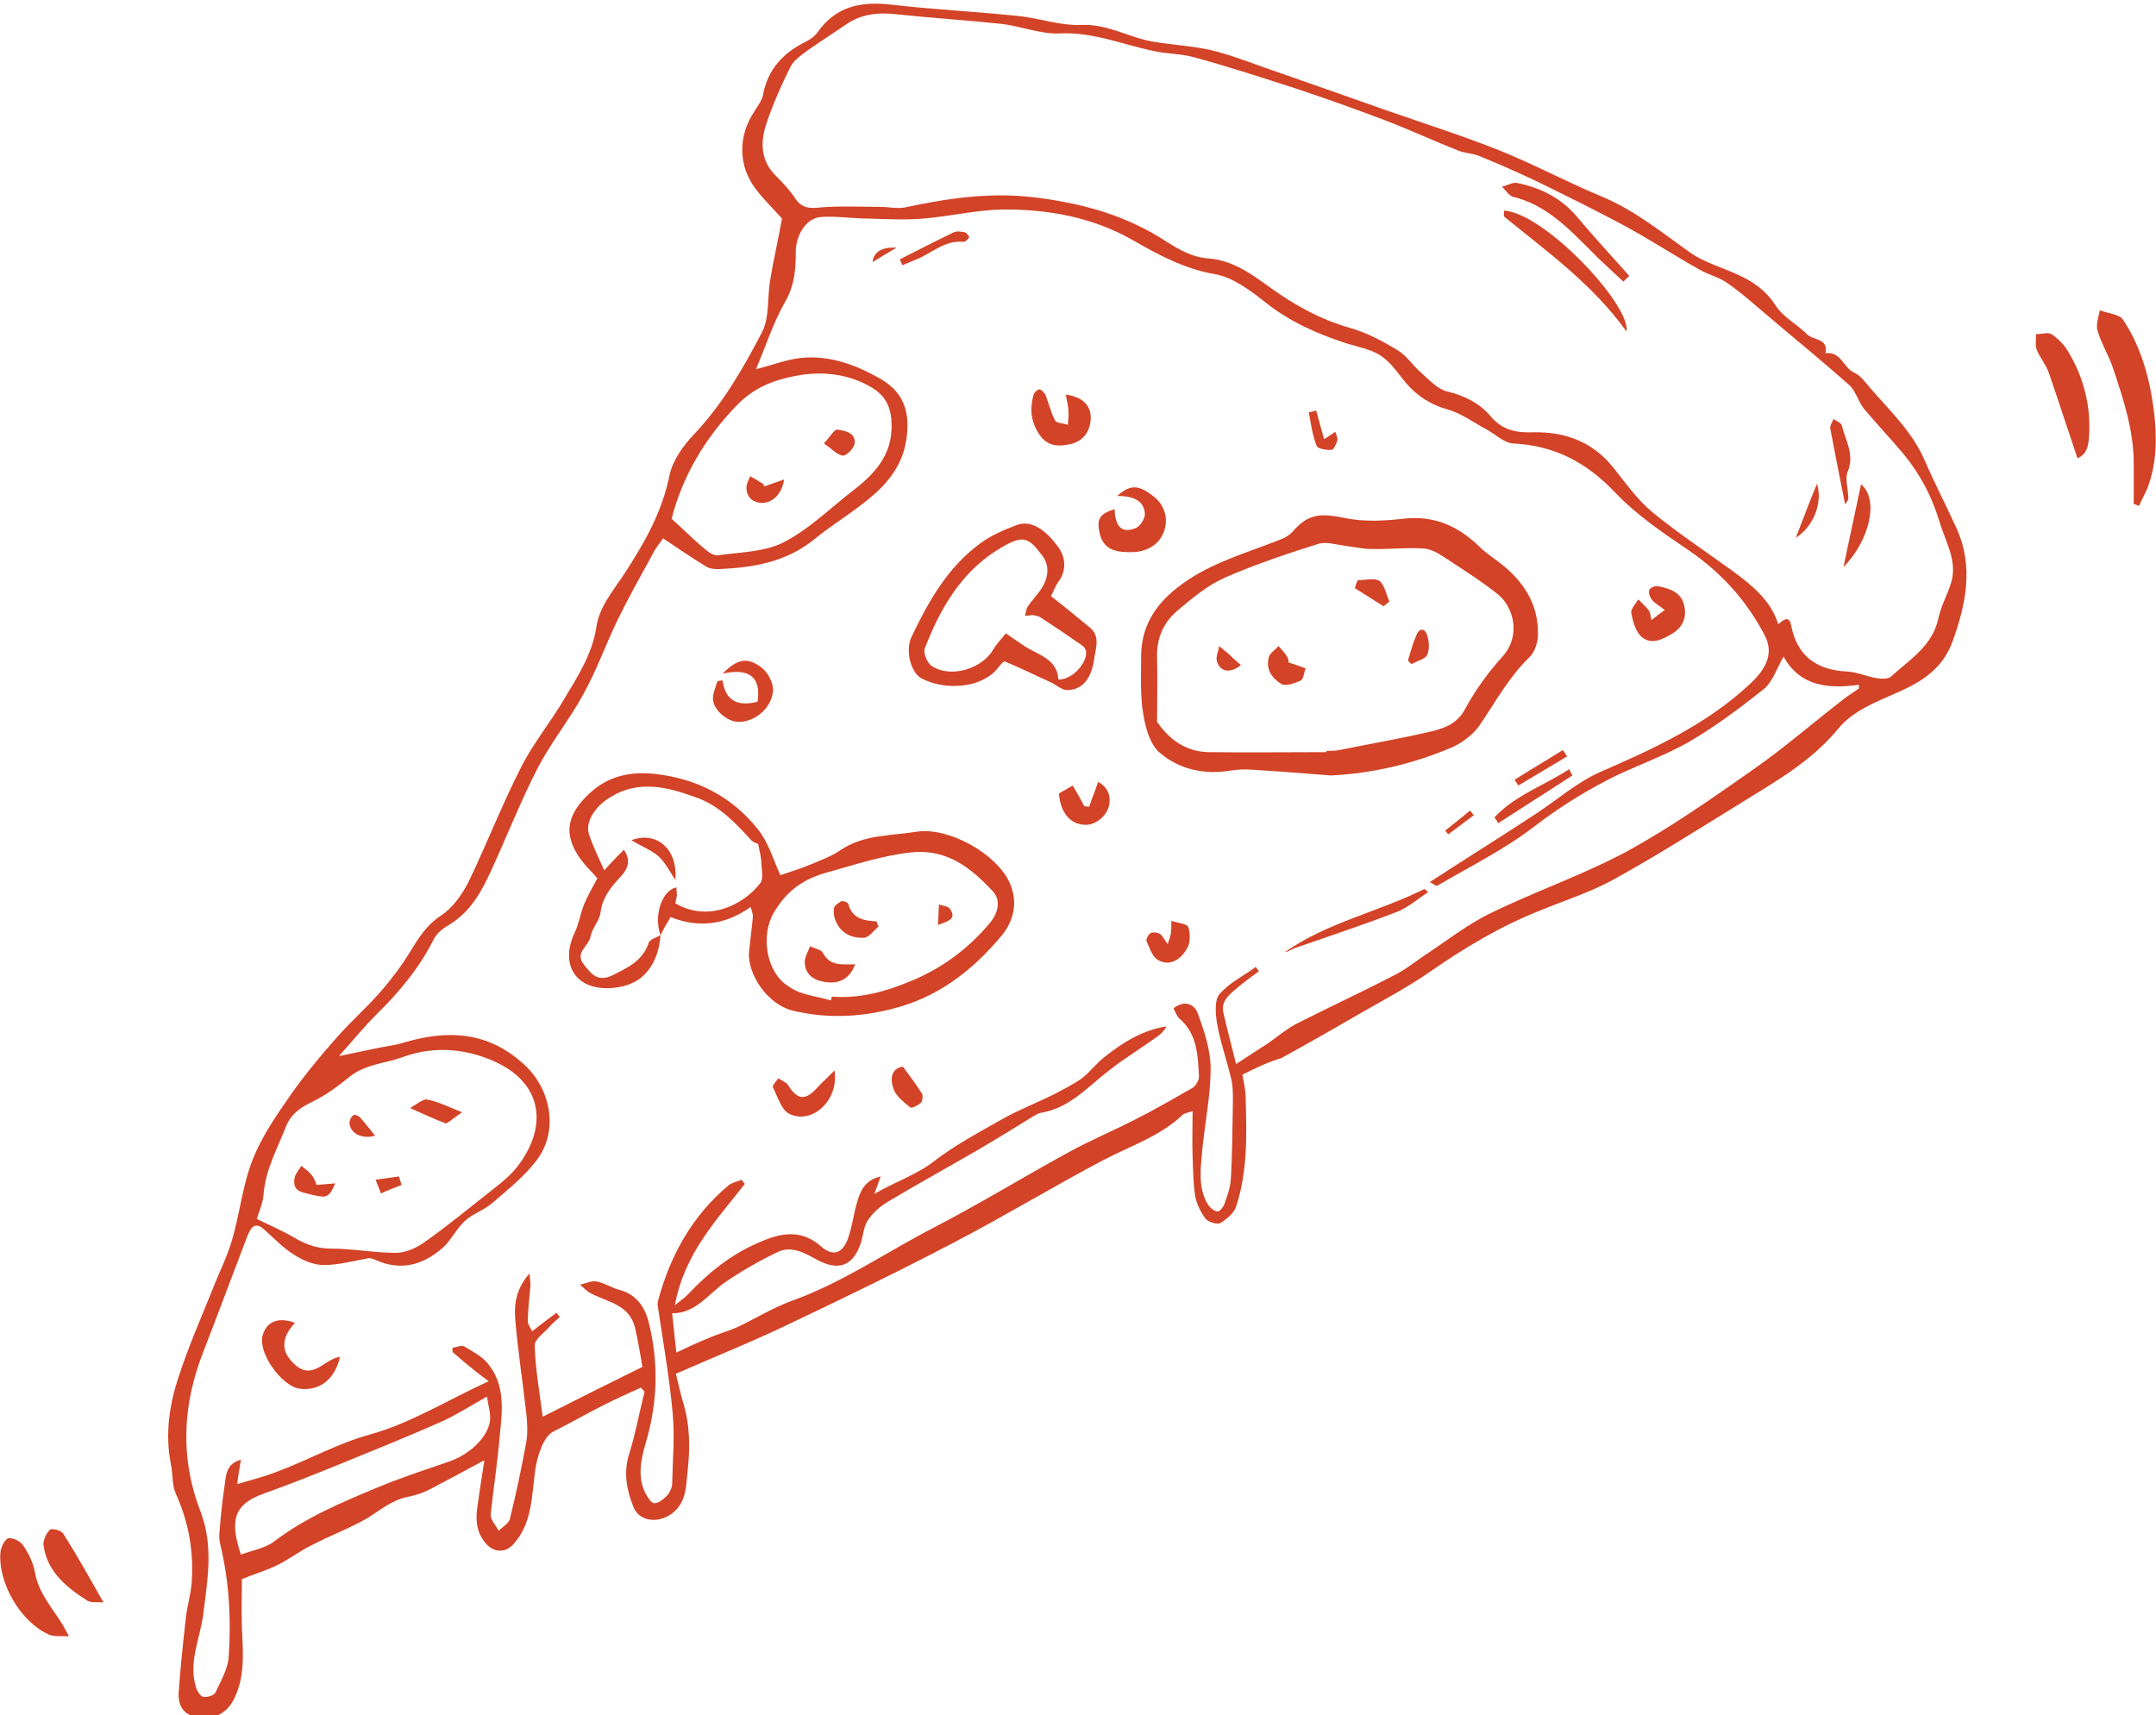 <?xml version="1.0" encoding="utf-8"?>
<!-- Generator: Adobe Illustrator 28.0.0, SVG Export Plug-In . SVG Version: 6.00 Build 0)  -->
<svg version="1.1" id="Layer_1" xmlns="http://www.w3.org/2000/svg" xmlns:xlink="http://www.w3.org/1999/xlink" x="0px" y="0px"
	 viewBox="0 0 406.4 323.4" style="enable-background:new 0 0 406.4 323.4;" xml:space="preserve">
<style type="text/css">
	.st0{fill:#D34327;}
</style>
<path class="st0" d="M234.2,202.6c0.2,1.3,0.6,2.8,0.6,4.3c0.2,6.9,0.4,13.9-1.8,20.6c-0.4,1.2-1.8,2.4-3,3.1
	c-0.6,0.3-2.3-0.2-2.8-0.9c-0.9-1.2-1.6-2.7-1.9-4.1c-0.4-2.5-0.4-5.1-0.5-7.6c-0.1-2.8,0-5.5,0-8.5c-0.6,0.2-1.4,0.3-1.9,0.7
	c-4.2,4-9.7,5.8-14.7,8.4c-9.5,5-18.7,10.6-28.3,15.6c-10.1,5.3-20.4,10.3-30.7,15.2c-7,3.4-14.3,6.3-21.8,9.6
	c0.4,1.6,0.8,3.4,1.3,5.2c1.4,4.4,1.4,8.8,0.9,13.3c-0.3,2.6-0.2,5.1-2.2,7.2c-2.5,2.6-6.8,2.5-8-0.6c-1.3-3.2-1.9-6.5-0.8-10
	c1.2-3.8,1.9-7.8,2.9-11.7c-0.2-0.3-0.5-0.5-0.7-0.8c-2.3,1.1-4.7,2.1-7,3.3c-3.2,1.6-6.3,3.4-9.5,5c-1.7,0.8-3,4.3-3.4,7.2
	c-0.7,4.8-0.5,10-4.1,14c-1.6,1.8-3.8,1.6-5.3-0.2c-1.7-2-1.9-4.4-1.5-6.9c0.4-3,0.9-6,1.3-8.7c-3.3,1.8-6.7,3.6-10.1,5.4
	c-1.3,0.7-2.8,1.2-4.3,1.5c-3.1,0.6-5.3,2.6-7.8,4.1c-3.3,1.9-6.9,3.2-10.3,5c-2.3,1.1-4.3,2.7-6.6,3.8c-2,1-4.1,1.6-6.6,2.6
	c0,2.7-0.1,5.9,0,9.1c0.2,4.7,0.7,9.5-1.7,13.9c-1.4,2.5-3.8,3.6-6.9,3c-2.7-0.5-3.5-2.5-3.3-4.8c0.3-4.5,0.8-9.1,1.3-13.6
	c0.2-2.2,0.9-4.4,1.1-6.6c0.5-6-0.5-11.7-3-17.2c-0.7-1.6-0.5-3.7-0.9-5.5c-1.1-5.6-0.3-11.2,1.5-16.5c1.8-5.6,4.2-11,6.4-16.5
	c1.2-3.1,2.7-6,3.6-9.1c1.5-5,2-10.4,3.9-15.2c1.7-4.4,4.5-8.4,7.2-12.3c2.6-3.7,5.5-7.2,8.5-10.6c2.7-3.1,5.8-5.8,8.5-8.9
	c2-2.3,3.8-4.7,5.4-7.3c1.6-2.6,3.1-5.1,5.8-6.9c2.2-1.4,4-3.9,5.2-6.2c3.5-7.2,6.4-14.8,10.1-22c2.3-4.5,5.6-8.5,8.1-12.8
	c2.5-4.2,5.2-8.3,6-13.4c0.5-3.8,3.1-6.8,5.2-10c3.8-5.8,7.2-11.7,8.6-18.7c0.6-2.8,2.6-5.6,4.6-7.7c5.4-5.7,9.2-12.3,12.8-19.2
	c1.5-2.8,1-6.7,1.6-10c0.6-3.8,1.5-7.5,2.2-11.5c-1.3-1.5-3.3-3.4-4.9-5.5c-3.4-4.4-3.4-10.1-0.3-14.7c0.6-1,1.4-2,1.6-3
	c0.9-5,3.9-8.1,8.2-10.2c0.8-0.4,1.6-1,2.1-1.7c3.5-5,8.3-5.9,14.1-5.2c7.9,0.9,15.8,1.3,23.6,2.1c4.1,0.4,8.1,1.9,12.1,1.7
	c5-0.2,9.1,2.5,13.7,3.2c3.8,0.6,7.6,0.8,11.3,1.7c4.2,1.1,8.3,2.8,12.5,4.2c6.9,2.4,13.7,4.8,20.5,7.2c6.9,2.4,13.8,4.6,20.6,7.3
	c6.5,2.6,12.8,6,19.3,8.7c6.3,2.6,11.4,6.8,16.9,10.7c2.6,1.8,5.9,2.7,8.9,4.1c2.9,1.3,5.3,3,7.1,5.8c1.4,2.2,4,3.5,5.9,5.4
	c1.1,1.2,4.1,0.7,3.5,3.6c2.9-0.4,3.4,2.7,5.3,3.6c0.7,0.3,1.4,0.9,1.9,1.5c4,4.9,8.9,9.1,11.5,15.1c1.9,4.4,4.1,8.6,6.1,13
	c3.1,7.1,1.7,14-0.8,21c-1.8,5.1-5.6,7.6-10.1,9.6c-4.2,1.9-8.7,3.5-11.6,7.1c-5.2,6.3-12.2,10.1-18.9,14.3
	c-7.8,4.8-15.5,9.7-23.5,14.1c-4.4,2.4-9.2,3.9-13.8,5.8c-7.3,2.9-14,6.9-20.5,11.4c-4,2.8-8.3,5.1-12.5,7.5c-5.2,3-10.4,6-15.7,8.9
	C239.1,200.2,236.8,201.3,234.2,202.6L234.2,202.6z M85.3,254.9c0-0.3,0-0.5,0-0.8c0.8-0.1,1.7-0.6,2.3-0.2c1.5,0.9,3.2,1.8,4.3,3.1
	c3.4,4.1,2.8,9,2.3,13.7c-0.4,4.9-1.2,9.9-1.7,14.8c-0.1,1,1,2.1,1.5,3.1c0.7-0.7,1.9-1.4,2.1-2.2c1.2-4.8,2.2-9.6,3.1-14.5
	c0.3-1.8,0.2-3.7,0-5.5c-0.7-6-1.6-11.9-2.1-17.9c-0.2-2.8,0.3-5.7,2.7-8.4c0.1,1.2,0.2,1.7,0.2,2.2c-0.2,2.3-0.5,4.6-0.5,6.9
	c0,0.6,0.6,1.2,0.8,1.8c0.5-0.4,0.9-0.7,1.4-1.1c1.1-0.8,2.1-1.6,3.2-2.4c0.2,0.3,0.4,0.5,0.6,0.8c-0.6,0.6-1.3,1.1-1.9,1.8
	c-1,1.2-2.9,2.4-2.8,3.6c0.1,4.4,0.9,8.7,1.5,13.4c6.3-3.2,12.3-6.2,18.8-9.4c-0.4-2.2-0.8-4.8-1.4-7.4c-1.1-4.4-5.2-4.8-8.4-6.5
	c-0.8-0.4-1.3-1.1-2-1.6c1.1-0.2,2.2-0.8,3.2-0.6c1.5,0.3,2.8,1.2,4.3,1.6c3.1,0.8,4.7,3.2,5.4,5.8c2,7.7,1.8,15.4-0.5,23.1
	c-0.9,3.1-1.6,6.4,0,9.5c0.4,0.7,1.1,1.9,1.7,1.8c0.8,0,1.7-0.8,2.4-1.5c0.5-0.6,0.9-1.5,0.9-2.2c0.1-4.4,0.5-8.8,0.1-13.2
	c-0.6-6.8-1.8-13.4-2.8-20.2c-0.1-0.4,0-0.9,0.1-1.3c2.3-8.4,6.4-15.8,13.2-21.5c0.7-0.6,1.7-0.7,2.5-1.1c0.2,0.3,0.4,0.6,0.6,0.8
	c-5.3,6.8-11.4,13.1-13.2,22.9c1.3-1.1,2.1-1.6,2.7-2.3c3.7-3.9,7.8-7.2,12.8-9.4c4.2-1.9,8.2-2.9,12.2,0.7c2.1,1.8,3.9,1.2,4.9-1.5
	c0.9-2.4,1.1-5,1.9-7.4c0.6-2,1.6-3.8,4.3-4.4c-0.4,1.2-0.7,1.9-1.2,3.3c4.1-2.4,8-3.6,11.3-6.2c3.9-3,8.4-5.4,12.8-7.9
	c3.2-1.8,6.6-3.1,9.8-4.7c1.7-0.9,3.5-1.8,5.1-2.9c1.6-1.2,2.9-3,4.5-4.2c3.4-2.7,7.1-5,11.6-5.7c-0.5,0.9-1.2,1.6-2,2.1
	c-2.9,2.1-5.9,3.9-8.7,6.1c-4.1,3.1-7.5,7.2-13,8.1c-0.5,0.1-1,0.4-1.5,0.7c-3.4,2.1-6.8,4.2-10.2,6.2c-5.7,3.3-11.5,6.5-17.2,9.9
	c-1.5,0.9-2.9,2.2-3.8,3.6c-0.8,1.3-0.8,3.1-1.4,4.6c-1.5,4-4.2,4.8-8.1,2.7c-2.2-1.2-4.7-2.7-7.3-1.5c-3.4,1.6-6.7,3.5-9.8,5.6
	c-3.3,2.2-5.6,6-10.2,6c0.3,2.6,0.5,5,0.8,7.4c2.1-1,4-1.9,6-2.7c1.8-0.8,3.7-1.3,5.5-2.1c3.4-1.6,6.6-3.6,10.1-4.9
	c9.6-3.4,17.9-9.2,26.8-13.8c8.7-4.5,17-9.6,25.6-14.3c4-2.2,8.1-3.9,12.2-6c3.8-1.9,7.4-4,11.1-6.1c0.6-0.4,1.2-1.4,1.2-2.1
	c-0.2-4-0.3-8-3.6-10.9c-0.6-0.5-0.8-1.3-1.2-2c2.2-1.7,4-0.7,4.6,1c1.2,3.3,2.4,6.9,2.4,10.3c0,5.2-1.1,10.4-1.6,15.6
	c-0.3,3.4-0.8,7,1.1,10.1c0.4,0.6,1.1,1.2,1.8,1.3c0.4,0.1,1.1-0.9,1.3-1.4c0.5-1.5,1.1-3,1.2-4.6c0.3-4.9,0.3-9.9,0.4-14.8
	c0-1.5,0-3.1-0.4-4.5c-0.8-3.4-2-6.7-2.6-10.2c-0.3-1.8-0.5-4.4,0.5-5.5c1.8-2.1,4.5-3.4,6.8-5.1l0.6,0.8c-1.5,1.1-3,2.2-4.4,3.4
	c-1.3,1.1-2.8,2.4-2.3,4.4c0.7,3.1,1.5,6.1,2.4,9.7c2.4-1.6,4.2-2.7,6-3.9c1.9-1.3,3.7-2.9,5.8-3.9c6.1-3.1,12.4-6,18.5-9.2
	c1.9-1,3.6-2.4,5.4-3.6c4.1-2.7,8-5.8,12.4-7.9c8.4-4.1,17.4-7.2,25.6-11.6c8.2-4.5,15.9-9.9,23.6-15.3c5.9-4.1,11.4-8.9,17.1-13.3
	c1-0.8,2-1.4,3-2.1c0-0.2,0-0.5,0-0.7c-5.8,0.8-11.1,0.3-14.2-5.3c-1.3,2.2-2,4.6-3.6,6c-4.5,3.6-9.3,7.2-14.3,10.1
	c-4.9,2.8-10.4,4.6-15.4,7.2c-4.8,2.5-9.4,5.4-13.8,8.8c-5.6,4.3-12.1,7.5-18.2,11.1c-0.2,0.1-0.6-0.3-1.4-0.7
	c3.4-2.2,6.5-4.2,9.5-6.1c3.6-2.3,7.2-4.6,10.7-6.9c3.9-2.6,7.6-5.8,11.8-7.7c10.1-4.4,20-8.9,28.2-16.5c3.4-3.1,4.6-6,3-9.2
	c-3.4-6.6-8.2-11.9-14.3-16.1c-4.9-3.3-9.9-6.7-13.9-10.9c-5.4-5.7-11.4-8.9-19.3-9.3c-1.7-0.1-3.4-1.8-5.1-2.7
	c-2.4-1.3-4.7-3-7.2-3.7c-3.2-0.9-5.7-2.5-7.8-4.9c-1.5-1.8-2.9-4-4.9-5.3c-1.9-1.2-4.3-1.6-6.5-2.3c-5.5-1.8-10.7-4.1-15.3-7.8
	c-2.8-2.2-6-4.6-9.3-5.2c-5.9-1-10.8-3.7-15.7-6.5c-7.6-4.3-16-5.8-24.6-5.7c-4.9,0.1-9.8,1.3-14.7,1.7c-3.5,0.3-7,0.1-10.5,0
	c-2.9,0-5.9-0.5-8.8-0.3c-3,0.2-4.8,3.6-4.8,6.6c0,3.1-0.2,6.2-1.9,9.2c-2.3,4-3.7,8.4-5.6,12.9c3.2-0.8,5.7-1.8,8.3-2.1
	c5.2-0.6,10.1,1.1,14.6,3.6c4.1,2.2,6,5.3,5.6,10.3c-0.3,4.9-2.6,8.5-5.9,11.5c-3.5,3.2-7.7,5.6-11.4,8.6
	c-5.4,4.5-11.7,5.5-18.3,5.8c-0.8,0-1.7-0.1-2.3-0.5c-2.8-1.7-5.4-3.5-8.1-5.3c-0.7,1-1.5,1.9-2,3c-2.2,4-4.5,8.1-6.5,12.2
	c-2.3,4.7-4,9.6-6.5,14.1c-2.6,4.8-6.1,9.1-8.6,13.9c-3.3,6.4-5.9,13.1-8.9,19.6c-1.8,3.9-3.8,7.5-7.6,9.9c-1.2,0.7-2.5,1.6-3.1,2.8
	c-2.7,5.4-6.5,10-10.8,14.2c-2.4,2.4-4.6,5.1-7.1,7.9c2.9-0.6,5.3-1.1,7.7-1.6c1.6-0.3,3.2-0.5,4.7-1c8.2-2.4,15.7-2,22.4,4.1
	c5.1,4.6,6.6,12.3,2.7,17.8c-2.3,3.2-5.6,5.8-8.6,8.4c-1.6,1.4-3.7,2-5.2,3.4c-1.6,1.5-2.6,3.7-4.2,5.1c-3.7,3.2-7.9,4.4-12.7,2.2
	c-0.4-0.2-0.8-0.3-1.2-0.3c-2.8,0.5-5.7,1.3-8.5,1.3c-1.9,0-3.9-0.9-5.5-1.9c-2.1-1.3-3.8-3.1-5.7-4.8c-1.9-1.7-2.6-0.1-3.2,1.3
	c-2.8,7.3-5.5,14.6-8.3,21.8c-3.9,10-4.4,20-0.5,30.1c2.5,6.5,1.3,12.9,0.5,19.4c-0.6,4.6-2.9,9.1-1.3,13.9c0.2,0.6,0.8,1.5,1.3,1.6
	c0.7,0.1,2-0.2,2.3-0.8c1-2.1,2.3-4.4,2.5-6.6c0.5-7.2,0.1-14.4-1.6-21.4c-0.2-0.8-0.2-1.8-0.1-2.6c0.2-2.7,0.5-5.5,0.9-8.2
	c0.3-2,0.2-4.3,3.1-5.1c-0.3,1.7-0.5,3.2-0.7,4.6c2.7-0.8,5.1-1.4,7.4-2.3c6-2.2,11.5-5.4,17.8-7.1c7.5-2.1,14.4-6.4,22.2-10
	C89.2,258.3,87.3,256.6,85.3,254.9L85.3,254.9z M335.2,117.7c1.4-1.3,2.1-1.3,2.4,0.1c1.1,5.8,4.7,8.5,10.5,8.8c2,0.1,3.9,1,5.9,1.3
	c0.8,0.1,1.9,0.1,2.4-0.3c3.5-3.2,7.9-5.8,9-11.1c0.5-2.3,1.7-4.4,2.4-6.7c1.2-4.1-1.1-7.7-2.2-11.4c-1.4-4.7-3.6-8.9-6.7-12.7
	c-2.5-3-5.1-5.7-7.6-8.7c-1-1.3-1.5-3.2-2.6-4.3c-4.6-4.1-9.4-8-14.1-12c-2.9-2.4-5.7-5-8.8-7.2c-1.6-1.2-3.8-1.7-5.5-2.7
	c-4.8-2.7-9.4-5.7-14.2-8.3c-5.4-2.9-10.9-5.6-16.4-8.3c-3.6-1.7-7.2-3.3-10.9-4.8c-1.2-0.5-2.7-0.5-3.9-1
	c-4.8-1.9-9.5-4.1-14.3-5.9c-5.3-2-10.6-3.9-16-5.7c-6.5-2.1-12.9-4.2-19.5-6c-2.5-0.7-5.1-0.6-7.7-1.2C211.6,8.4,206,6,199.8,6.3
	c-3.6,0.2-7.4-1.4-11.1-1.8c-6.5-0.7-13.1-1.1-19.6-1.8c-3.5-0.4-6.7-0.1-9.6,1.9c-2.5,1.7-5,3.3-7.4,5c-1.1,0.8-2.5,1.8-3.1,3
	c-1.7,3.4-3.3,7-4.5,10.6c-1.2,3.5-1.2,7.1,1.8,10c1.3,1.3,2.6,2.7,3.6,4.2c1.3,2,2.9,1.9,4.9,1.7c3.7-0.3,7.4-0.1,11.1-0.1
	c1.6,0,3.2,0.4,4.7,0.1c8-1.7,15.9-2.9,24.3-1.9c9.1,1.1,17.5,3.4,25.2,8.5c2.2,1.4,4.8,2.8,7.4,3c4.8,0.3,8.3,2.9,11.9,5.5
	c4.6,3.3,9.4,6,15,7.6c3.2,0.9,6.2,2.5,9,4.2c1.7,1,2.9,2.9,4.5,4.3c1.5,1.3,3.1,3.1,4.9,3.5c3.3,0.8,6.2,2.3,8.2,4.7
	c2.3,2.7,4.9,3.1,8.1,3c5.8-0.1,10.9,1.7,14.8,6.4c2.4,3,4.7,6.3,7.6,8.7c4.9,4,10.2,7.5,15.3,11.2
	C330.3,110.4,333.8,113.2,335.2,117.7L335.2,117.7z M48.4,229.8c2.4,1.2,4.8,2.2,7,3.5c2.2,1.3,4.3,2.1,7,2.1
	c4.1,0,8.1,0.8,12.2,0.8c1.8,0,3.9-0.9,5.4-2c4.4-3.1,8.5-6.5,12.7-9.8c1.7-1.3,3.4-2.7,4.7-4.3c5.8-7.4,5-15.4-3.4-19.6
	c-5.4-2.7-11.9-3.5-18.1-1.2c-3.3,1.2-7,1.3-10,3.7c-2.2,1.8-4.5,3.5-7,4.7c-2.2,1.1-4,2.2-5,4.7c-1.6,4.1-3.8,8-4.2,12.6
	C49.6,226.8,48.8,228.5,48.4,229.8L48.4,229.8z M126.6,97.8c2.1,1.9,4,3.8,5.9,5.4c0.8,0.7,1.9,1.6,2.8,1.5
	c4.1-0.6,8.7-0.6,12.3-2.4c4.9-2.5,8.9-6.5,13.3-9.9c4.4-3.4,7.7-7.2,7.1-13.5c-0.3-2.8-1.5-4.5-3.6-5.8c-4.5-2.7-9.6-3.2-14.6-2.2
	c-4.1,0.8-7.7,2.2-10.9,5.5C132.8,82.7,128.6,89.9,126.6,97.8L126.6,97.8z M45.4,293.1c2.1-0.8,4.6-1.2,6.3-2.5
	c5.9-4.5,12.6-7.3,19.3-10.1c4.5-1.9,9.2-3.4,13.8-5c4.2-1.5,7.6-5.1,7.6-8.2c0-1.2-0.4-2.5-0.6-4c-2.9,1.6-5.5,3.3-8.3,4.6
	c-6.5,2.9-13,5.5-19.6,8.2c-4.7,1.9-9.4,3.8-14.2,5.5C43.8,283.7,43.4,286.9,45.4,293.1L45.4,293.1z"/>
<path class="st0" d="M402.2,95c0-2.4,0-4.8,0-7.1c0.1-6.5-1.9-12.5-3.9-18.5c-0.8-2.4-2.2-4.6-2.9-7c-0.4-1.2,0.2-2.6,0.4-3.9
	c1.5,0.6,3.7,0.7,4.4,1.8c3.4,5.1,5,11,5.8,17.1c0.6,5,0.6,9.8-1.2,14.6c-0.5,1.2-1.1,2.2-1.6,3.4C402.8,95.2,402.5,95.1,402.2,95
	L402.2,95z"/>
<path class="st0" d="M391.6,86.4c-1.9-5.6-3.6-10.9-5.4-16.1c-0.5-1.5-1.7-2.9-2.3-4.4c-0.3-0.9-0.1-1.9-0.1-2.9c1,0,2.2-0.4,2.9,0
	c1.2,0.8,2.4,2,3.1,3.2c2.9,4.8,4.3,10.1,4,15.7C393.7,83.8,393.5,85.6,391.6,86.4L391.6,86.4z"/>
<path class="st0" d="M13,308.5c-1.6-0.1-2.8,0.1-3.7-0.3c-5.4-2.3-9.8-9.9-9.2-15.7c0.1-0.9,0.9-2.4,1.5-2.5
	c0.9-0.1,2.3,0.6,2.8,1.4c1,1.5,1.9,3.3,2.2,5.1c0.7,3.9,3.3,6.7,5.2,9.8C12.1,306.8,12.4,307.4,13,308.5z"/>
<path class="st0" d="M19.5,302.1c-1.2-0.1-2.3,0.1-3-0.3c-3.9-2.5-7.6-5.4-8.3-10.5c-0.1-0.9,0.5-2.2,1.2-2.9
	c0.4-0.3,2.1,0.1,2.5,0.7C14.5,293.2,16.9,297.5,19.5,302.1L19.5,302.1z"/>
<path class="st0" d="M124.5,176.3c-0.2,3.2-1.4,6.3-3.9,8.2c-1.7,1.3-4.4,1.9-6.6,1.8c-5.9-0.2-8.3-4.9-5.7-10.4
	c0.8-1.7,1.1-3.6,1.8-5.4c0.7-1.7,1.7-3.4,2.5-4.9c-1-1.2-2.1-2.2-3-3.4c-3.8-5.1-2.5-8.9,1.6-12.7c3.4-3.1,7.4-4.1,12.2-3.6
	c8,0.9,14.6,4.3,19.5,10.5c2,2.5,2.9,5.8,4.2,8.6c1.7-0.6,3.8-1.2,5.9-2.1c1.9-0.8,3.8-1.5,5.4-2.6c4.4-3,9.5-2.7,14.4-3.5
	c6-0.9,15,4.1,17.5,9.6c1.6,3.5,0.9,7.1-1.5,10c-5.6,6.7-12.2,11.8-21,13.9c-6.1,1.5-12.1,1.7-18.1,0.3c-5.1-1.1-8.9-7.1-8.5-11.2
	c0.2-2.1,0.5-4.2,0.7-6.4c0.1-0.6-0.2-1.2-0.4-2c-4.8,3.4-9.8,4-15.1,1.9C125.6,174.2,125,175.3,124.5,176.3c-1.3-3.6,0.2-8.4,3-9
	c0,0.5,0.1,1,0.1,1.5c-0.1,0.5-0.2,1-0.3,1.5c6.1,3.6,12.8,0.4,16-3.8c0.7-0.9,0.2-2.8,0.2-4.2c-0.1-1.1-0.4-2.1-0.6-3.2
	c-0.3-0.1-0.9-0.3-1.3-0.7c-3-3.3-6.1-6.6-10.5-8.1c-5.2-1.9-10.6-3.3-15.9-0.1c-2.9,1.7-4.9,4.6-4.2,7c0.7,2.2,1.8,4.4,2.9,6.9
	c1.4-1.6,2.5-2.7,3.7-3.9c1.3,1.9,0.8,3.4-0.2,4.6c-1.9,2.1-3.8,4.1-4.2,7.2c-0.2,1.6-1.6,3-1.9,4.6c-0.3,1.8-3.1,3-1.2,5.3
	c1.5,1.9,2.7,3.4,5.7,1.8c2.8-1.4,5.2-2.6,6.4-5.7C122.3,177.1,123.7,176.8,124.5,176.3L124.5,176.3z M156.6,188.6
	c0.1-0.2,0.1-0.4,0.2-0.7c5.2,0.4,10-0.9,14.8-2.9c5.9-2.4,10.9-6.1,15-11c1.4-1.7,2.2-4.1,0.6-5.9c-4.1-4.4-8.6-8.1-15.4-7.4
	c-5.6,0.6-10.9,2.4-16.3,3.9c-4.5,1.3-7.4,3.7-9.6,7.4c-2.6,4.3-1.5,11.4,2.8,14C150.9,187.6,153.9,187.8,156.6,188.6L156.6,188.6z"
	/>
<path class="st0" d="M250.9,146.2c-5.1-0.4-10.1-0.8-15.1-1.1c-1.3-0.1-2.7,0-4,0.2c-4.9,0.8-9.6-0.3-13.2-3.4
	c-1.8-1.5-2.7-4.7-3.1-7.3c-0.6-3.5-0.4-7.2-0.4-10.8c0-7.9,5.2-12.5,11.2-15.9c4.9-2.7,10.4-4.3,15.6-6.4c0.6-0.3,1.2-0.7,1.7-1.2
	c3-3.5,5.3-3.6,10.1-2.6c3.5,0.7,7.2,0.5,10.8,0.1c5.8-0.7,10.4,1.4,14.4,5.3c1.1,1.1,2.5,2,3.8,3c4.4,3.4,7.3,7.7,7.2,13.5
	c0,1.5-0.6,3.4-1.7,4.4c-3.8,3.7-6.3,8.3-9.2,12.6c-1.2,1.8-3.3,3.4-5.3,4.3C266.4,144,258.8,145.8,250.9,146.2L250.9,146.2z
	 M250,141.8c0-0.1,0-0.1,0-0.2c0.8-0.1,1.7,0,2.5-0.2c5.9-1.2,11.8-2.2,17.7-3.6c2.3-0.6,4.6-1.5,6-4.2c1.9-3.5,4.3-6.8,7-9.8
	c3.6-4,2.1-9.4-0.9-11.8c-3.3-2.6-6.8-4.8-10.3-7.1c-1.2-0.8-2.6-1.5-3.9-1.5c-3.2-0.2-6.4,0.2-9.6,0.1c-1.7,0-3.3-0.4-5-0.6
	c-1.6-0.2-3.4-0.8-4.9-0.4c-6,1.9-12,3.9-17.7,6.4c-3.2,1.4-6.1,3.8-8.8,6.1c-2.7,2.2-4.1,5.2-4,8.9c0.1,4.1,0,8.1,0,12.2
	c0,0.1,0.2,0.2,0.3,0.4c2.3,3.2,5.4,5.2,9.3,5.3C235.1,141.9,242.5,141.8,250,141.8L250,141.8z"/>
<path class="st0" d="M198.1,112.4c2.6,2,4.9,3.9,7.2,5.8c2.1,1.6,1.3,3.8,1,5.7c-0.5,4-2.2,6.1-5,6.2c-1.1,0.1-2.2-1-3.3-1.5
	c-2.9-1.3-5.7-2.7-8.6-3.9c-0.2-0.1-0.8,0.6-1.1,1c-3.1,4.2-10.3,4.5-14.6,2.2c-2-1.1-3.1-5.2-1.9-7.8c3.2-6.7,6.8-13.1,12.9-17.6
	c2-1.5,4.5-2.6,6.9-3.5c2.9-1.1,5.6,1.1,7.7,3.9c1.5,1.9,1.9,4.5,0.2,6.8C198.9,110.5,198.6,111.5,198.1,112.4L198.1,112.4z
	 M199.5,128.1c2.4,0.2,5.6-3.1,5.2-5.4c-0.1-0.4-0.4-0.8-0.7-1c-2.6-1.8-5.1-3.5-7.7-5.2c-0.4-0.3-0.9-0.4-1.4-0.5
	c-0.5-0.1-1.1,0.1-1.7,0.1c0.2-0.6,0.2-1.2,0.5-1.7c0.5-0.8,1.1-1.4,1.6-2.1c2.3-2.6,2.8-5.4,1.2-7.5c-2.6-3.5-3.6-4-7.7-1.6
	c-7.4,4.3-11.5,11.3-14.5,19.1c-0.3,0.8,0.5,2.8,1.4,3.3c3.5,2.3,9.4,0.5,11.5-3.1c0.7-1.2,1.8-2.3,2.4-3.1c1.6,1.1,2.7,1.9,3.8,2.6
	C196.1,123.6,199.3,124.4,199.5,128.1L199.5,128.1z"/>
<path class="st0" d="M210.6,93.5c2.5-2.3,4.2-2.1,7.1,0.3c1.9,1.6,2.7,4.3,1.5,6.9c-1.1,2.4-3.6,3.4-5.9,3.4c-2.4,0-5.2-0.1-6-3.5
	c-0.6-2.6-0.2-3.7,2.8-4.6c0.1,2.5,0.8,4.8,3.9,3.6c0.9-0.3,1.9-1.9,1.8-2.8C215.6,94.3,213.5,93.5,210.6,93.5L210.6,93.5z"/>
<path class="st0" d="M64.1,255.8c-1.1,4.7-4.3,6.5-7.7,6c-3.3-0.5-7.8-6.7-6.9-10c0.7-2.6,2.9-3.6,6.1-2.4c-2.3,2.5-3,5.1-0.1,7.8
	C59,260.4,61.1,256.2,64.1,255.8L64.1,255.8z"/>
<path class="st0" d="M311.3,116.9c0.9-0.7,1.5-1.2,2.5-1.9c-1-0.8-1.8-1.2-2.4-1.9c-0.4-0.5-0.7-1.3-0.5-1.9c0.1-0.3,1-0.8,1.5-0.7
	c2.2,0.4,4.4,1.1,5,3.4c0.6,2.2,0,4.2-2.1,5.5c-1.8,1.1-3.9,2.2-5.7,0.8c-1.2-0.9-1.8-2.9-2.1-4.6c-0.2-0.7,0.8-1.7,1.3-2.6
	c0.7,0.7,1.4,1.3,2,2.1C311.1,115.5,311.1,116.1,311.3,116.9L311.3,116.9z"/>
<path class="st0" d="M200.9,74.4c3.2,0.4,4.7,2.1,4.7,4.3c0,2.3-1.2,4.4-3.7,5c-2.2,0.5-4.4,0.6-6-1.8c-1.6-2.4-1.8-4.8-1.1-7.4
	c0.1-0.5,0.8-1.1,1.1-1.1c0.4,0,1,0.7,1.2,1.1c0.6,1.6,1,3.3,1.8,4.8c0.3,0.5,1.6,0.5,2.4,0.8c0-0.8,0.2-1.7,0.1-2.5
	C201.4,76.6,201.1,75.6,200.9,74.4L200.9,74.4z"/>
<path class="st0" d="M136.2,128.3c0.6,4.3,3.4,4.8,6.6,4c0.7-4.7-1.6-6.4-6.6-5.3c2.8-2.8,4.7-3.2,7.4-1.1c1.2,0.9,2.3,3.1,2.1,4.5
	c-0.4,3.4-3.7,5.8-6.6,5.7c-2-0.1-4.5-2.1-4.7-4.2c-0.1-1.1,0.5-2.3,0.8-3.4C135.6,128.3,135.9,128.3,136.2,128.3L136.2,128.3z"/>
<path class="st0" d="M157.3,201.8c0.9,5.6-4.2,10.3-8.5,8.2c-1.5-0.7-2.2-3.2-3.1-5c-0.2-0.3,0.6-1.1,1-1.7c0.6,0.4,1.4,0.7,1.8,1.2
	c1.8,2.9,3.3,3.1,5.6,0.5C155,204,156.1,203.1,157.3,201.8L157.3,201.8z"/>
<path class="st0" d="M199.6,149.6c0.9-0.5,1.7-1,2.6-1.5c0.8,1.3,1.5,2.6,2.2,3.9c0.3,0,0.6,0.1,0.9,0.1c0.5-1.5,1.1-2.9,1.7-4.7
	c1.6,0.9,2.4,2.3,2.1,4.2c-0.3,2.1-2.5,4-4.6,3.9C201.7,155.4,199.9,153.2,199.6,149.6L199.6,149.6z"/>
<path class="st0" d="M220.1,178c0.3-0.9,0.5-1.4,0.6-2c0.1-0.8,0.1-1.6,0.1-2.4c1.1,0.4,2.9,0.5,3.2,1.2c0.4,1.2,0.4,3.1-0.3,4.1
	c-1.1,1.9-3.1,3.4-5.4,2.1c-1.1-0.6-1.6-2.3-2.2-3.6c-0.1-0.3,0.4-1.3,0.8-1.5c0.5-0.2,1.3-0.1,1.8,0.2
	C219.2,176.5,219.5,177.2,220.1,178z"/>
<path class="st0" d="M269.2,168.2c-2,1.3-3.9,3-6.1,3.8c-6.2,2.4-12.6,4.5-18.9,6.7c-0.7,0.2-1.2,0.7-2,0.8
	c8-5.6,17.7-7.6,26.3-11.9C268.8,167.8,269,168,269.2,168.2z"/>
<path class="st0" d="M296.4,146.2c-4.7,3-9.3,6-14,9c-0.2-0.4-0.4-0.7-0.7-1.1c3.9-4.2,9.4-6,14.1-9.1
	C296,145.5,296.2,145.9,296.4,146.2L296.4,146.2z"/>
<path class="st0" d="M170.2,201.1c1.4,1.9,2.6,3.5,3.6,5.1c0.2,0.4,0.1,1.4-0.2,1.7c-0.5,0.5-1.8,1.1-2,0.9c-1.2-1-2.8-2.2-3.2-3.6
	C167.8,203.6,167.9,201.4,170.2,201.1z"/>
<path class="st0" d="M169.6,48.9c3.4-1.7,6.8-3.5,10.2-5.1c0.6-0.3,1.4-0.1,2.1,0c0.3,0.1,0.8,0.8,0.8,0.9c-0.2,0.4-0.7,0.9-1.1,0.9
	c-3.6-0.4-6.1,2.3-9.1,3.4c-0.8,0.3-1.6,0.7-2.4,1C169.9,49.6,169.8,49.3,169.6,48.9L169.6,48.9z"/>
<path class="st0" d="M248.1,77.4c0.5,1.7,0.9,3.4,1.5,5.4c0.9-0.6,1.4-0.9,2.1-1.4c0.2,0.7,0.5,1.2,0.4,1.6
	c-0.2,0.7-0.7,1.8-1.1,1.8c-0.9,0.1-2.6-0.2-2.8-0.7c-0.8-2-1.1-4.2-1.5-6.4C247.2,77.7,247.6,77.5,248.1,77.4L248.1,77.4z"/>
<path class="st0" d="M295.4,142.6l-9.2,5.5c-0.2-0.4-0.5-0.7-0.7-1.1c3-1.9,6.1-3.7,9.1-5.6C294.9,141.8,295.1,142.2,295.4,142.6
	L295.4,142.6z"/>
<path class="st0" d="M164.5,49.4c0.1-1.6,1.4-2.9,4.5-2.7C167.3,47.7,165.6,48.7,164.5,49.4z"/>
<path class="st0" d="M272.4,156.6c1.6-1.3,3.2-2.5,4.7-3.8c0.2,0.3,0.5,0.6,0.7,0.9c-1.6,1.2-3.2,2.4-4.8,3.6
	C272.8,157.1,272.6,156.8,272.4,156.6L272.4,156.6z"/>
<path class="st0" d="M283.5,39.7c7.7,0.5,23.9,17.8,23.1,22.8c-6.4-8.9-14.9-15-23-21.6C283.4,40.7,283.5,40.2,283.5,39.7
	L283.5,39.7z"/>
<path class="st0" d="M306,53.1c-2.1-2-4.4-4-6.4-6.1c-4.2-4.2-8.3-8.4-14.4-9.9c-0.8-0.2-1.4-1.3-2.1-1.9c1-0.2,2-0.9,2.9-0.7
	c4.4,0.9,8.2,2.8,11.2,6.3c3.2,3.8,6.6,7.5,9.9,11.2L306,53.1L306,53.1z"/>
<path class="st0" d="M347.8,95.1c-1-4.9-1.9-9.6-2.8-14.3c-0.1-0.6,0.4-1.2,0.6-1.8c0.6,0.4,1.5,0.7,1.6,1.3
	c0.7,2.8,2.4,5.4,1.1,8.6c-0.6,1.4,0.1,3.3,0.1,5C348.5,94.2,348.1,94.6,347.8,95.1L347.8,95.1z"/>
<path class="st0" d="M347.5,106.9c1-4.9,2.2-10.3,3.3-15.6C354.2,94.1,352.5,101.8,347.5,106.9z"/>
<path class="st0" d="M342.5,91.2c1.1,3.6-0.6,8-4,10.2C339.9,97.8,341,94.8,342.5,91.2z"/>
<path class="st0" d="M63.2,223.1c-1.3,3-1.8,2.7-4.6,2.1c-2.1-0.5-3.4-0.7-3.1-3c0.1-0.8,0.8-1.6,1.3-2.4c0.7,0.6,1.4,1,1.9,1.7
	c0.5,0.5,0.7,1.2,1,1.9C60.8,223.3,61.9,223.2,63.2,223.1L63.2,223.1z"/>
<path class="st0" d="M87.1,209.7c-1.6,1.1-2.9,2.2-3.1,2.1c-2.3-0.9-4.5-1.9-6.7-2.9c1.1-0.6,2.5-1.8,3.2-1.6
	C82.7,207.7,84.5,208.7,87.1,209.7z"/>
<path class="st0" d="M70.7,214.1c-2.6,0.8-5-0.6-4.8-2.7c0.1-0.4,0.4-1,0.8-1.2c0.2-0.1,0.9,0.2,1.1,0.4
	C68.8,211.7,69.7,212.9,70.7,214.1L70.7,214.1z"/>
<path class="st0" d="M75.7,223.4c-1.3,0.5-2.6,1-3.9,1.6c-0.3-0.9-0.7-1.7-1-2.6c1.5-0.2,2.9-0.4,4.4-0.6L75.7,223.4L75.7,223.4z"/>
<path class="st0" d="M144.1,91.7c1.4-0.5,2.5-0.9,3.7-1.3c-0.4,2.8-2.3,4.6-4.5,4.4c-1.6-0.2-2.6-1.2-2.6-2.9c0-0.7,0.4-1.4,0.7-2.1
	c0.7,0.4,1.4,0.7,2,1.2C143.8,91,143.9,91.4,144.1,91.7L144.1,91.7z"/>
<path class="st0" d="M155.3,83.6c1.2-1.3,2-2.7,2.5-2.6c1.4,0.2,3.5,0.5,3.3,2.6c-0.1,0.9-1.5,2.3-2.2,2.3
	C157.8,85.8,156.8,84.6,155.3,83.6z"/>
<path class="st0" d="M161.2,181.8c-1.1,2.9-3.1,3.6-5.2,3.4c-2-0.2-4.1-1-4.3-3.6c-0.1-1.1,0.6-2.1,1-3.2c0.8,0.4,2,0.6,2.4,1.2
	C156.4,182.2,158.7,181.8,161.2,181.8L161.2,181.8z"/>
<path class="st0" d="M165.6,174.7c-0.9,0.7-1.8,2.1-2.8,2.1c-2.2,0.1-4.2-0.8-5.2-3c-0.4-0.8-0.5-1.8-0.4-2.6c0.1-0.5,0.9-1,1.4-1.3
	c0.3-0.1,1.2,0.2,1.3,0.5c0.7,2.7,2.8,3.2,5.3,3.3C165.3,174,165.4,174.3,165.6,174.7L165.6,174.7z"/>
<path class="st0" d="M176.8,174.4c0.1-1.3,0.1-2.6,0.2-3.9c0.7,0.3,1.7,0.3,2.1,0.9C180.4,173.3,178.6,173.7,176.8,174.4
	L176.8,174.4z"/>
<path class="st0" d="M119,158.4c4.9-1.8,8.8,1.8,8.3,7.5c-1-1.5-1.9-3.3-3.2-4.5C122.8,160.3,121,159.6,119,158.4L119,158.4z"/>
<path class="st0" d="M242.9,124.9c1.3,0.4,2.3,0.8,3.2,1.1c-0.3,0.8-0.4,2-0.9,2.3c-1.1,0.5-2.8,1.1-3.6,0.7
	c-1.8-1.1-3.1-2.8-2.4-5.2c0.3-0.8,1.2-1.3,1.8-2c0.6,0.7,1.2,1.3,1.6,2C242.9,124.2,242.9,124.8,242.9,124.9L242.9,124.9z"/>
<path class="st0" d="M255.9,109.4c1.4,0,3.1-0.5,4.1,0.1c1,0.8,1.3,2.6,1.9,3.9c-0.4,0.3-0.7,0.6-1.1,0.9c-1.8-1.1-3.6-2.3-5.4-3.4
	C255.5,110.4,255.7,109.9,255.9,109.4L255.9,109.4z"/>
<path class="st0" d="M265.4,124.5c0.5-1.6,0.9-3.2,1.6-4.8c0.6-1.4,1.6-1.2,2,0c0.4,1.2,0.5,2.8,0,3.8c-0.4,0.8-1.9,1.1-2.9,1.7
	C265.8,125,265.6,124.8,265.4,124.5L265.4,124.5z"/>
<path class="st0" d="M233.9,125.4c-2,1.6-3.9,1.3-4.5-0.7c-0.3-0.8,0.3-1.9,0.4-2.9c0.6,0.5,1.2,1,1.8,1.5
	C232.3,124,233.1,124.7,233.9,125.4L233.9,125.4z"/>
</svg>
